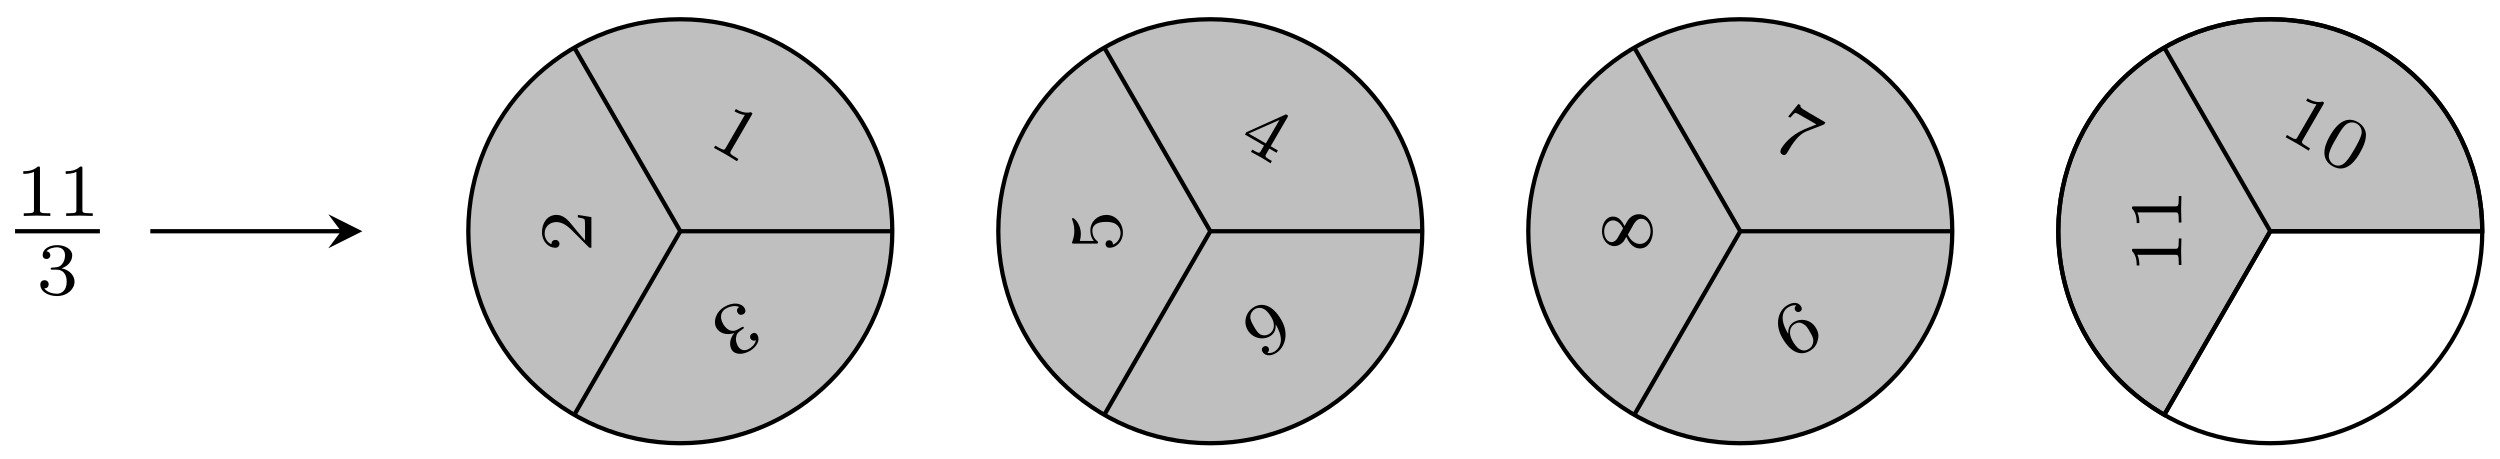 <?xml version="1.0" encoding="UTF-8"?>
<svg xmlns="http://www.w3.org/2000/svg" xmlns:xlink="http://www.w3.org/1999/xlink" width="234pt" height="43pt" viewBox="0 0 234 43" version="1.1">
<defs>
<g>
<symbol overflow="visible" id="glyph0-0">
<path style="stroke:none;" d=""/>
</symbol>
<symbol overflow="visible" id="glyph0-1">
<path style="stroke:none;" d="M 2.328 -4.438 C 2.328 -4.625 2.328 -4.625 2.125 -4.625 C 1.672 -4.188 1.047 -4.188 0.766 -4.188 L 0.766 -3.938 C 0.922 -3.938 1.391 -3.938 1.766 -4.125 L 1.766 -0.578 C 1.766 -0.344 1.766 -0.25 1.078 -0.25 L 0.812 -0.25 L 0.812 0 C 0.938 0 1.797 -0.031 2.047 -0.031 C 2.266 -0.031 3.141 0 3.297 0 L 3.297 -0.25 L 3.031 -0.25 C 2.328 -0.25 2.328 -0.344 2.328 -0.578 Z M 2.328 -4.438 "/>
</symbol>
<symbol overflow="visible" id="glyph0-2">
<path style="stroke:none;" d="M 1.906 -2.328 C 2.453 -2.328 2.844 -1.953 2.844 -1.203 C 2.844 -0.344 2.328 -0.078 1.938 -0.078 C 1.656 -0.078 1.031 -0.156 0.75 -0.578 C 1.078 -0.578 1.156 -0.812 1.156 -0.969 C 1.156 -1.188 0.984 -1.344 0.766 -1.344 C 0.578 -1.344 0.375 -1.219 0.375 -0.938 C 0.375 -0.281 1.094 0.141 1.938 0.141 C 2.906 0.141 3.578 -0.516 3.578 -1.203 C 3.578 -1.75 3.141 -2.297 2.375 -2.453 C 3.094 -2.719 3.359 -3.234 3.359 -3.672 C 3.359 -4.219 2.734 -4.625 1.953 -4.625 C 1.188 -4.625 0.594 -4.25 0.594 -3.688 C 0.594 -3.453 0.75 -3.328 0.953 -3.328 C 1.172 -3.328 1.312 -3.484 1.312 -3.672 C 1.312 -3.875 1.172 -4.031 0.953 -4.047 C 1.203 -4.344 1.672 -4.422 1.938 -4.422 C 2.25 -4.422 2.688 -4.266 2.688 -3.672 C 2.688 -3.375 2.594 -3.047 2.406 -2.844 C 2.188 -2.578 1.984 -2.562 1.641 -2.531 C 1.469 -2.516 1.453 -2.516 1.422 -2.516 C 1.406 -2.516 1.344 -2.5 1.344 -2.422 C 1.344 -2.328 1.406 -2.328 1.531 -2.328 Z M 1.906 -2.328 "/>
</symbol>
<symbol overflow="visible" id="glyph1-0">
<path style="stroke:none;" d=""/>
</symbol>
<symbol overflow="visible" id="glyph1-1">
<path style="stroke:none;" d="M 4.234 -2.672 C 4.328 -2.828 4.328 -2.828 4.156 -2.938 C 3.547 -2.781 3 -3.094 2.75 -3.234 L 2.625 -3.016 C 2.766 -2.938 3.172 -2.703 3.594 -2.688 L 1.812 0.391 C 1.703 0.594 1.656 0.672 1.062 0.328 L 0.828 0.188 L 0.703 0.406 C 0.812 0.469 1.578 0.875 1.781 1 C 1.984 1.109 2.719 1.578 2.859 1.656 L 2.984 1.438 L 2.75 1.297 C 2.141 0.953 2.188 0.875 2.297 0.672 Z M 4.234 -2.672 "/>
</symbol>
<symbol overflow="visible" id="glyph1-2">
<path style="stroke:none;" d="M 3.75 0.859 L 3.875 0.641 L 3.203 0.25 L 4.766 -2.438 C 4.828 -2.562 4.859 -2.625 4.734 -2.688 C 4.656 -2.734 4.625 -2.75 4.531 -2.688 L 0.922 -1.062 L 0.797 -0.844 L 2.578 0.188 L 2.297 0.672 C 2.172 0.891 2.141 0.953 1.641 0.656 L 1.484 0.562 L 1.359 0.781 C 1.672 0.953 2.062 1.156 2.281 1.281 C 2.5 1.406 2.875 1.641 3.188 1.844 L 3.312 1.625 L 3.141 1.531 C 2.641 1.234 2.672 1.172 2.797 0.953 L 3.078 0.469 Z M 4.031 -2.219 L 2.75 -0.016 L 1.141 -0.938 Z M 4.031 -2.219 "/>
</symbol>
<symbol overflow="visible" id="glyph1-3">
<path style="stroke:none;" d="M 5.328 -1.766 C 5.422 -1.812 5.438 -1.828 5.516 -1.984 L 3.938 -2.906 C 3.703 -3.047 3.641 -3.078 3.422 -3.219 C 3.125 -3.438 3.156 -3.484 3.188 -3.594 L 2.984 -3.703 L 2.031 -2.531 L 2.234 -2.422 C 2.297 -2.5 2.594 -2.875 2.719 -2.875 C 2.781 -2.891 3.281 -2.594 3.359 -2.547 L 4.672 -1.797 C 4.344 -1.656 3.812 -1.453 3.594 -1.359 C 2.219 -0.781 1.578 0.141 1.375 0.484 C 1.344 0.562 1.188 0.844 1.469 1.016 C 1.766 1.188 1.906 0.906 1.953 0.828 L 2.094 0.594 C 2.766 -0.578 3.312 -0.969 3.766 -1.156 Z M 5.328 -1.766 "/>
</symbol>
<symbol overflow="visible" id="glyph1-4">
<path style="stroke:none;" d="M 4.219 -0.125 C 4.594 -0.781 4.797 -1.328 4.781 -1.891 C 4.75 -2.281 4.5 -2.734 4.031 -3 C 2.625 -3.812 1.672 -2.172 1.422 -1.734 C 1.172 -1.297 0.25 0.312 1.656 1.125 C 3.047 1.922 3.969 0.312 4.219 -0.125 Z M 1.75 0.953 C 1.469 0.781 1.188 0.406 1.359 -0.156 C 1.469 -0.562 1.75 -1.062 2.016 -1.5 C 2.266 -1.953 2.531 -2.406 2.812 -2.688 C 3.219 -3.078 3.688 -3 3.938 -2.844 C 4.266 -2.656 4.453 -2.281 4.359 -1.859 C 4.266 -1.484 4.031 -1.047 3.734 -0.516 C 3.469 -0.078 3.219 0.375 2.906 0.703 C 2.469 1.203 2 1.094 1.75 0.953 Z M 1.75 0.953 "/>
</symbol>
<symbol overflow="visible" id="glyph2-0">
<path style="stroke:none;" d=""/>
</symbol>
<symbol overflow="visible" id="glyph2-1">
<path style="stroke:none;" d="M -1.266 -3.516 L -1.266 -3.281 C -1.109 -3.266 -0.703 -3.188 -0.641 -3.094 C -0.594 -3.047 -0.594 -2.516 -0.594 -2.406 L -0.594 -1.125 C -1.234 -1.859 -1.438 -2.109 -1.766 -2.516 C -2.172 -3.031 -2.609 -3.516 -3.266 -3.516 C -4.109 -3.516 -4.625 -2.781 -4.625 -1.891 C -4.625 -1.031 -4.016 -0.438 -3.375 -0.438 C -3.031 -0.438 -2.984 -0.734 -2.984 -0.812 C -2.984 -0.969 -3.109 -1.172 -3.359 -1.172 C -3.484 -1.172 -3.734 -1.125 -3.734 -0.766 C -4.219 -0.984 -4.375 -1.453 -4.375 -1.781 C -4.375 -2.484 -3.828 -2.844 -3.266 -2.844 C -2.656 -2.844 -2.188 -2.406 -1.938 -2.188 L -0.266 -0.516 C -0.203 -0.438 -0.188 -0.438 0 -0.438 L 0 -3.312 Z M -1.266 -3.516 "/>
</symbol>
<symbol overflow="visible" id="glyph2-2">
<path style="stroke:none;" d="M -3.891 -1.078 C -3.797 -1.438 -3.797 -1.641 -3.797 -1.75 C -3.797 -2.672 -4.422 -3.219 -4.531 -3.219 C -4.609 -3.219 -4.625 -3.172 -4.625 -3.141 C -4.625 -3.125 -4.625 -3.109 -4.609 -3.078 C -4.547 -2.906 -4.406 -2.547 -4.406 -2.031 C -4.406 -1.828 -4.422 -1.469 -4.594 -1.016 C -4.625 -0.938 -4.625 -0.922 -4.625 -0.922 C -4.625 -0.828 -4.547 -0.828 -4.438 -0.828 L -2.391 -0.828 C -2.266 -0.828 -2.188 -0.828 -2.188 -0.938 C -2.188 -1 -2.188 -1.016 -2.281 -1.078 C -2.656 -1.375 -2.719 -1.812 -2.719 -2.047 C -2.719 -2.469 -2.391 -2.656 -2.328 -2.688 C -2.094 -2.812 -1.828 -2.859 -1.422 -2.859 C -1.219 -2.859 -0.812 -2.859 -0.5 -2.641 C -0.25 -2.469 -0.078 -2.172 -0.078 -1.828 C -0.078 -1.375 -0.328 -0.906 -0.797 -0.734 C -0.781 -1 -0.953 -1.141 -1.141 -1.141 C -1.438 -1.141 -1.484 -0.875 -1.484 -0.781 C -1.484 -0.781 -1.484 -0.438 -1.109 -0.438 C -0.484 -0.438 0.141 -1.016 0.141 -1.844 C 0.141 -2.734 -0.516 -3.516 -1.406 -3.516 C -2.188 -3.516 -2.906 -2.922 -2.906 -2.062 C -2.906 -1.75 -2.844 -1.391 -2.578 -1.078 Z M -3.891 -1.078 "/>
</symbol>
<symbol overflow="visible" id="glyph2-3">
<path style="stroke:none;" d="M -2.516 -2.469 C -2.781 -3.016 -3.109 -3.359 -3.594 -3.359 C -4.266 -3.359 -4.625 -2.656 -4.625 -1.984 C -4.625 -1.219 -4.125 -0.594 -3.469 -0.594 C -3.141 -0.594 -2.906 -0.75 -2.766 -0.875 C -2.609 -1 -2.578 -1.047 -2.344 -1.453 C -2.172 -1.062 -1.797 -0.375 -1.062 -0.375 C -0.297 -0.375 0.141 -1.172 0.141 -1.969 C 0.141 -2.859 -0.422 -3.578 -1.172 -3.578 C -1.641 -3.578 -2.031 -3.312 -2.266 -2.906 C -2.328 -2.812 -2.453 -2.578 -2.516 -2.469 Z M -3.172 -1.344 C -3.281 -1.156 -3.469 -0.969 -3.734 -0.969 C -4.172 -0.969 -4.422 -1.469 -4.422 -1.969 C -4.422 -2.516 -4.078 -3 -3.594 -3 C -2.969 -3 -2.656 -2.266 -2.656 -2.266 C -2.656 -2.25 -2.656 -2.234 -2.688 -2.188 Z M -2.203 -1.672 L -1.656 -2.641 C -1.547 -2.812 -1.344 -3.156 -0.938 -3.156 C -0.406 -3.156 -0.078 -2.578 -0.078 -1.984 C -0.078 -1.344 -0.5 -0.797 -1.062 -0.797 C -1.578 -0.797 -1.984 -1.172 -2.203 -1.672 Z M -2.203 -1.672 "/>
</symbol>
<symbol overflow="visible" id="glyph2-4">
<path style="stroke:none;" d="M -4.438 -2.328 C -4.625 -2.328 -4.625 -2.328 -4.625 -2.125 C -4.188 -1.672 -4.188 -1.047 -4.188 -0.766 L -3.938 -0.766 C -3.938 -0.922 -3.938 -1.391 -4.125 -1.766 L -0.578 -1.766 C -0.344 -1.766 -0.25 -1.766 -0.25 -1.078 L -0.25 -0.812 L 0 -0.812 C 0 -0.938 -0.031 -1.797 -0.031 -2.047 C -0.031 -2.266 0 -3.141 0 -3.297 L -0.25 -3.297 L -0.25 -3.031 C -0.25 -2.328 -0.344 -2.328 -0.578 -2.328 Z M -4.438 -2.328 "/>
</symbol>
<symbol overflow="visible" id="glyph3-0">
<path style="stroke:none;" d=""/>
</symbol>
<symbol overflow="visible" id="glyph3-1">
<path style="stroke:none;" d="M -0.5 2.969 C -0.969 3.25 -1.5 3.109 -1.875 2.469 C -2.297 1.719 -1.984 1.234 -1.641 1.031 C -1.406 0.891 -0.812 0.656 -0.375 0.875 C -0.656 1.047 -0.594 1.281 -0.516 1.422 C -0.406 1.609 -0.188 1.656 0.016 1.547 C 0.172 1.453 0.281 1.25 0.141 1 C -0.188 0.438 -1.016 0.422 -1.734 0.844 C -2.578 1.328 -2.844 2.25 -2.5 2.844 C -2.219 3.312 -1.578 3.562 -0.844 3.312 C -1.312 3.906 -1.297 4.484 -1.078 4.875 C -0.797 5.344 -0.062 5.375 0.625 4.984 C 1.281 4.594 1.609 3.984 1.328 3.484 C 1.203 3.281 1 3.25 0.828 3.359 C 0.641 3.469 0.594 3.672 0.688 3.844 C 0.797 4.016 1 4.078 1.188 3.984 C 1.125 4.375 0.75 4.672 0.531 4.797 C 0.25 4.953 -0.203 5.031 -0.5 4.531 C -0.641 4.266 -0.734 3.938 -0.656 3.672 C -0.609 3.328 -0.438 3.219 -0.156 3.016 C -0.016 2.906 -0.016 2.906 0.016 2.891 C 0.031 2.875 0.094 2.844 0.047 2.766 C 0 2.688 -0.062 2.719 -0.172 2.781 Z M -0.5 2.969 "/>
</symbol>
<symbol overflow="visible" id="glyph3-2">
<path style="stroke:none;" d="M 0.234 2.5 C 0.516 3 0.719 3.453 0.719 3.969 C 0.703 4.406 0.5 4.812 0.109 5.047 C -0.062 5.141 -0.328 5.234 -0.547 5.156 C -0.406 5.047 -0.344 4.859 -0.438 4.688 C -0.531 4.547 -0.719 4.469 -0.891 4.578 C -1.078 4.688 -1.109 4.875 -1.016 5.047 C -0.812 5.391 -0.359 5.547 0.234 5.203 C 1.094 4.703 1.516 3.391 0.766 2.094 C -0.125 0.547 -1.125 0.484 -1.797 0.875 C -2.531 1.297 -2.844 2.25 -2.391 3.031 C -1.938 3.797 -1 4.016 -0.297 3.609 C 0.188 3.328 0.25 2.859 0.234 2.5 Z M -1.703 1.062 C -1.391 0.891 -1.047 0.938 -0.766 1.125 C -0.578 1.25 -0.344 1.531 -0.141 1.891 C 0.203 2.484 0.109 3.125 -0.391 3.406 C -0.656 3.562 -0.906 3.562 -1.188 3.453 C -1.453 3.297 -1.609 3.031 -1.812 2.688 C -2 2.344 -2.156 2.094 -2.141 1.75 C -2.109 1.469 -1.984 1.234 -1.703 1.062 Z M -1.703 1.062 "/>
</symbol>
<symbol overflow="visible" id="glyph3-3">
<path style="stroke:none;" d="M -1.484 3.25 C -2.344 1.75 -1.75 1.094 -1.391 0.891 C -1.25 0.812 -0.906 0.641 -0.641 0.734 C -0.891 0.906 -0.781 1.125 -0.75 1.188 C -0.656 1.328 -0.469 1.406 -0.297 1.297 C -0.125 1.203 -0.094 1.016 -0.188 0.844 C -0.422 0.438 -0.906 0.359 -1.484 0.703 C -2.344 1.203 -2.703 2.484 -1.953 3.781 C -1.094 5.281 -0.125 5.406 0.578 5 C 0.781 4.891 1.172 4.641 1.328 4.094 C 1.422 3.766 1.516 3.391 1.203 2.859 C 0.766 2.078 -0.172 1.875 -0.875 2.281 C -1.359 2.562 -1.422 3.031 -1.406 3.375 Z M -0.812 2.469 C -0.578 2.328 -0.312 2.266 0.016 2.469 C 0.281 2.609 0.438 2.859 0.625 3.203 C 0.828 3.547 0.969 3.781 0.938 4.109 C 0.906 4.422 0.781 4.656 0.469 4.828 C 0.156 5.016 -0.141 4.938 -0.328 4.828 C -0.625 4.672 -0.891 4.25 -1 4.047 C -1.453 3.266 -1.203 2.688 -0.812 2.469 Z M -0.812 2.469 "/>
</symbol>
</g>
</defs>
<g id="surface1">
<g style="fill:rgb(0%,0%,0%);fill-opacity:1;">
  <use xlink:href="#glyph0-1" x="1.413" y="20.211"/>
  <use xlink:href="#glyph0-1" x="5.384" y="20.211"/>
</g>
<path style="fill:none;stroke-width:0.399;stroke-linecap:butt;stroke-linejoin:miter;stroke:rgb(0%,0%,0%);stroke-opacity:1;stroke-miterlimit:10;" d="M 101.267 -3.155 L 109.208 -3.155 " transform="matrix(1,0,0,-1,-99.858,18.489)"/>
<g style="fill:rgb(0%,0%,0%);fill-opacity:1;">
  <use xlink:href="#glyph0-2" x="3.399" y="27.57"/>
</g>
<path style="fill:none;stroke-width:0.399;stroke-linecap:butt;stroke-linejoin:miter;stroke:rgb(0%,0%,0%);stroke-opacity:1;stroke-miterlimit:10;" d="M -0.001 -0.001 L 17.85 -0.001 " transform="matrix(1,0,0,-1,14.071,21.643)"/>
<path style=" stroke:none;fill-rule:nonzero;fill:rgb(0%,0%,0%);fill-opacity:1;" d="M 33.914 21.645 L 30.727 20.051 L 31.922 21.645 L 30.727 23.238 "/>
<path style="fill-rule:nonzero;fill:rgb(75%,75%,75%);fill-opacity:1;stroke-width:0.399;stroke-linecap:butt;stroke-linejoin:miter;stroke:rgb(0%,0%,0%);stroke-opacity:1;stroke-miterlimit:10;" d="M 69.449 -0.001 C 69.449 10.959 60.567 19.841 49.606 19.841 C 38.646 19.841 29.763 10.959 29.763 -0.001 C 29.763 -10.957 38.646 -19.843 49.606 -19.843 C 60.567 -19.843 69.449 -10.957 69.449 -0.001 Z M 69.449 -0.001 " transform="matrix(1,0,0,-1,14.071,21.643)"/>
<path style="fill:none;stroke-width:0.399;stroke-linecap:butt;stroke-linejoin:miter;stroke:rgb(0%,0%,0%);stroke-opacity:1;stroke-miterlimit:10;" d="M 49.606 -0.001 L 69.449 -0.001 " transform="matrix(1,0,0,-1,14.071,21.643)"/>
<path style="fill:none;stroke-width:0.399;stroke-linecap:butt;stroke-linejoin:miter;stroke:rgb(0%,0%,0%);stroke-opacity:1;stroke-miterlimit:10;" d="M 49.606 -0.001 L 39.685 17.185 " transform="matrix(1,0,0,-1,14.071,21.643)"/>
<path style="fill:none;stroke-width:0.399;stroke-linecap:butt;stroke-linejoin:miter;stroke:rgb(0%,0%,0%);stroke-opacity:1;stroke-miterlimit:10;" d="M 49.606 -0.001 L 39.685 -17.183 " transform="matrix(1,0,0,-1,14.071,21.643)"/>
<path style="fill-rule:nonzero;fill:rgb(75%,75%,75%);fill-opacity:1;stroke-width:0.399;stroke-linecap:butt;stroke-linejoin:miter;stroke:rgb(0%,0%,0%);stroke-opacity:1;stroke-miterlimit:10;" d="M 119.056 -0.001 C 119.056 10.959 110.173 19.841 99.213 19.841 C 88.253 19.841 79.37 10.959 79.37 -0.001 C 79.37 -10.957 88.253 -19.843 99.213 -19.843 C 110.173 -19.843 119.056 -10.957 119.056 -0.001 Z M 119.056 -0.001 " transform="matrix(1,0,0,-1,14.071,21.643)"/>
<path style="fill:none;stroke-width:0.399;stroke-linecap:butt;stroke-linejoin:miter;stroke:rgb(0%,0%,0%);stroke-opacity:1;stroke-miterlimit:10;" d="M 99.213 -0.001 L 119.056 -0.001 " transform="matrix(1,0,0,-1,14.071,21.643)"/>
<path style="fill:none;stroke-width:0.399;stroke-linecap:butt;stroke-linejoin:miter;stroke:rgb(0%,0%,0%);stroke-opacity:1;stroke-miterlimit:10;" d="M 99.213 -0.001 L 89.292 17.185 " transform="matrix(1,0,0,-1,14.071,21.643)"/>
<path style="fill:none;stroke-width:0.399;stroke-linecap:butt;stroke-linejoin:miter;stroke:rgb(0%,0%,0%);stroke-opacity:1;stroke-miterlimit:10;" d="M 99.213 -0.001 L 89.292 -17.183 " transform="matrix(1,0,0,-1,14.071,21.643)"/>
<path style="fill-rule:nonzero;fill:rgb(75%,75%,75%);fill-opacity:1;stroke-width:0.399;stroke-linecap:butt;stroke-linejoin:miter;stroke:rgb(0%,0%,0%);stroke-opacity:1;stroke-miterlimit:10;" d="M 168.663 -0.001 C 168.663 10.959 159.78 19.841 148.82 19.841 C 137.86 19.841 128.977 10.959 128.977 -0.001 C 128.977 -10.957 137.86 -19.843 148.82 -19.843 C 159.78 -19.843 168.663 -10.957 168.663 -0.001 Z M 168.663 -0.001 " transform="matrix(1,0,0,-1,14.071,21.643)"/>
<path style="fill:none;stroke-width:0.399;stroke-linecap:butt;stroke-linejoin:miter;stroke:rgb(0%,0%,0%);stroke-opacity:1;stroke-miterlimit:10;" d="M 148.82 -0.001 L 168.663 -0.001 " transform="matrix(1,0,0,-1,14.071,21.643)"/>
<path style="fill:none;stroke-width:0.399;stroke-linecap:butt;stroke-linejoin:miter;stroke:rgb(0%,0%,0%);stroke-opacity:1;stroke-miterlimit:10;" d="M 148.82 -0.001 L 138.899 17.185 " transform="matrix(1,0,0,-1,14.071,21.643)"/>
<path style="fill:none;stroke-width:0.399;stroke-linecap:butt;stroke-linejoin:miter;stroke:rgb(0%,0%,0%);stroke-opacity:1;stroke-miterlimit:10;" d="M 148.82 -0.001 L 138.899 -17.183 " transform="matrix(1,0,0,-1,14.071,21.643)"/>
<path style="fill-rule:nonzero;fill:rgb(75%,75%,75%);fill-opacity:1;stroke-width:0.399;stroke-linecap:butt;stroke-linejoin:miter;stroke:rgb(0%,0%,0%);stroke-opacity:1;stroke-miterlimit:10;" d="M 198.427 -0.001 L 218.27 -0.001 C 218.27 10.959 209.387 19.841 198.427 19.841 C 187.466 19.841 178.584 10.959 178.584 -0.001 C 178.584 -7.086 182.365 -13.641 188.506 -17.183 Z M 198.427 -0.001 " transform="matrix(1,0,0,-1,14.071,21.643)"/>
<path style="fill:none;stroke-width:0.399;stroke-linecap:butt;stroke-linejoin:miter;stroke:rgb(0%,0%,0%);stroke-opacity:1;stroke-miterlimit:10;" d="M 218.27 -0.001 C 218.27 10.959 209.387 19.841 198.427 19.841 C 187.466 19.841 178.584 10.959 178.584 -0.001 C 178.584 -10.957 187.466 -19.843 198.427 -19.843 C 209.387 -19.843 218.27 -10.957 218.27 -0.001 Z M 218.27 -0.001 " transform="matrix(1,0,0,-1,14.071,21.643)"/>
<path style="fill:none;stroke-width:0.399;stroke-linecap:butt;stroke-linejoin:miter;stroke:rgb(0%,0%,0%);stroke-opacity:1;stroke-miterlimit:10;" d="M 198.427 -0.001 L 218.27 -0.001 " transform="matrix(1,0,0,-1,14.071,21.643)"/>
<path style="fill:none;stroke-width:0.399;stroke-linecap:butt;stroke-linejoin:miter;stroke:rgb(0%,0%,0%);stroke-opacity:1;stroke-miterlimit:10;" d="M 198.427 -0.001 L 188.506 17.185 " transform="matrix(1,0,0,-1,14.071,21.643)"/>
<path style="fill:none;stroke-width:0.399;stroke-linecap:butt;stroke-linejoin:miter;stroke:rgb(0%,0%,0%);stroke-opacity:1;stroke-miterlimit:10;" d="M 198.427 -0.001 L 188.506 -17.183 " transform="matrix(1,0,0,-1,14.071,21.643)"/>
<g style="fill:rgb(0%,0%,0%);fill-opacity:1;">
  <use xlink:href="#glyph1-1" x="66.125" y="13.439"/>
</g>
<g style="fill:rgb(0%,0%,0%);fill-opacity:1;">
  <use xlink:href="#glyph2-1" x="55.353" y="23.63"/>
</g>
<g style="fill:rgb(0%,0%,0%);fill-opacity:1;">
  <use xlink:href="#glyph3-1" x="69.565" y="27.862"/>
</g>
<g style="fill:rgb(0%,0%,0%);fill-opacity:1;">
  <use xlink:href="#glyph1-2" x="115.733" y="13.439"/>
</g>
<g style="fill:rgb(0%,0%,0%);fill-opacity:1;">
  <use xlink:href="#glyph2-2" x="104.963" y="23.63"/>
</g>
<g style="fill:rgb(0%,0%,0%);fill-opacity:1;">
  <use xlink:href="#glyph3-2" x="119.173" y="27.862"/>
</g>
<g style="fill:rgb(0%,0%,0%);fill-opacity:1;">
  <use xlink:href="#glyph1-3" x="165.343" y="13.439"/>
</g>
<g style="fill:rgb(0%,0%,0%);fill-opacity:1;">
  <use xlink:href="#glyph2-3" x="154.571" y="23.63"/>
</g>
<g style="fill:rgb(0%,0%,0%);fill-opacity:1;">
  <use xlink:href="#glyph3-3" x="168.783" y="27.862"/>
</g>
<g style="fill:rgb(0%,0%,0%);fill-opacity:1;">
  <use xlink:href="#glyph1-1" x="213.232" y="12.445"/>
  <use xlink:href="#glyph1-4" x="216.671" y="14.431"/>
</g>
<g style="fill:rgb(0%,0%,0%);fill-opacity:1;">
  <use xlink:href="#glyph2-4" x="204.181" y="25.615"/>
  <use xlink:href="#glyph2-4" x="204.181" y="21.644"/>
</g>
</g>
</svg>
